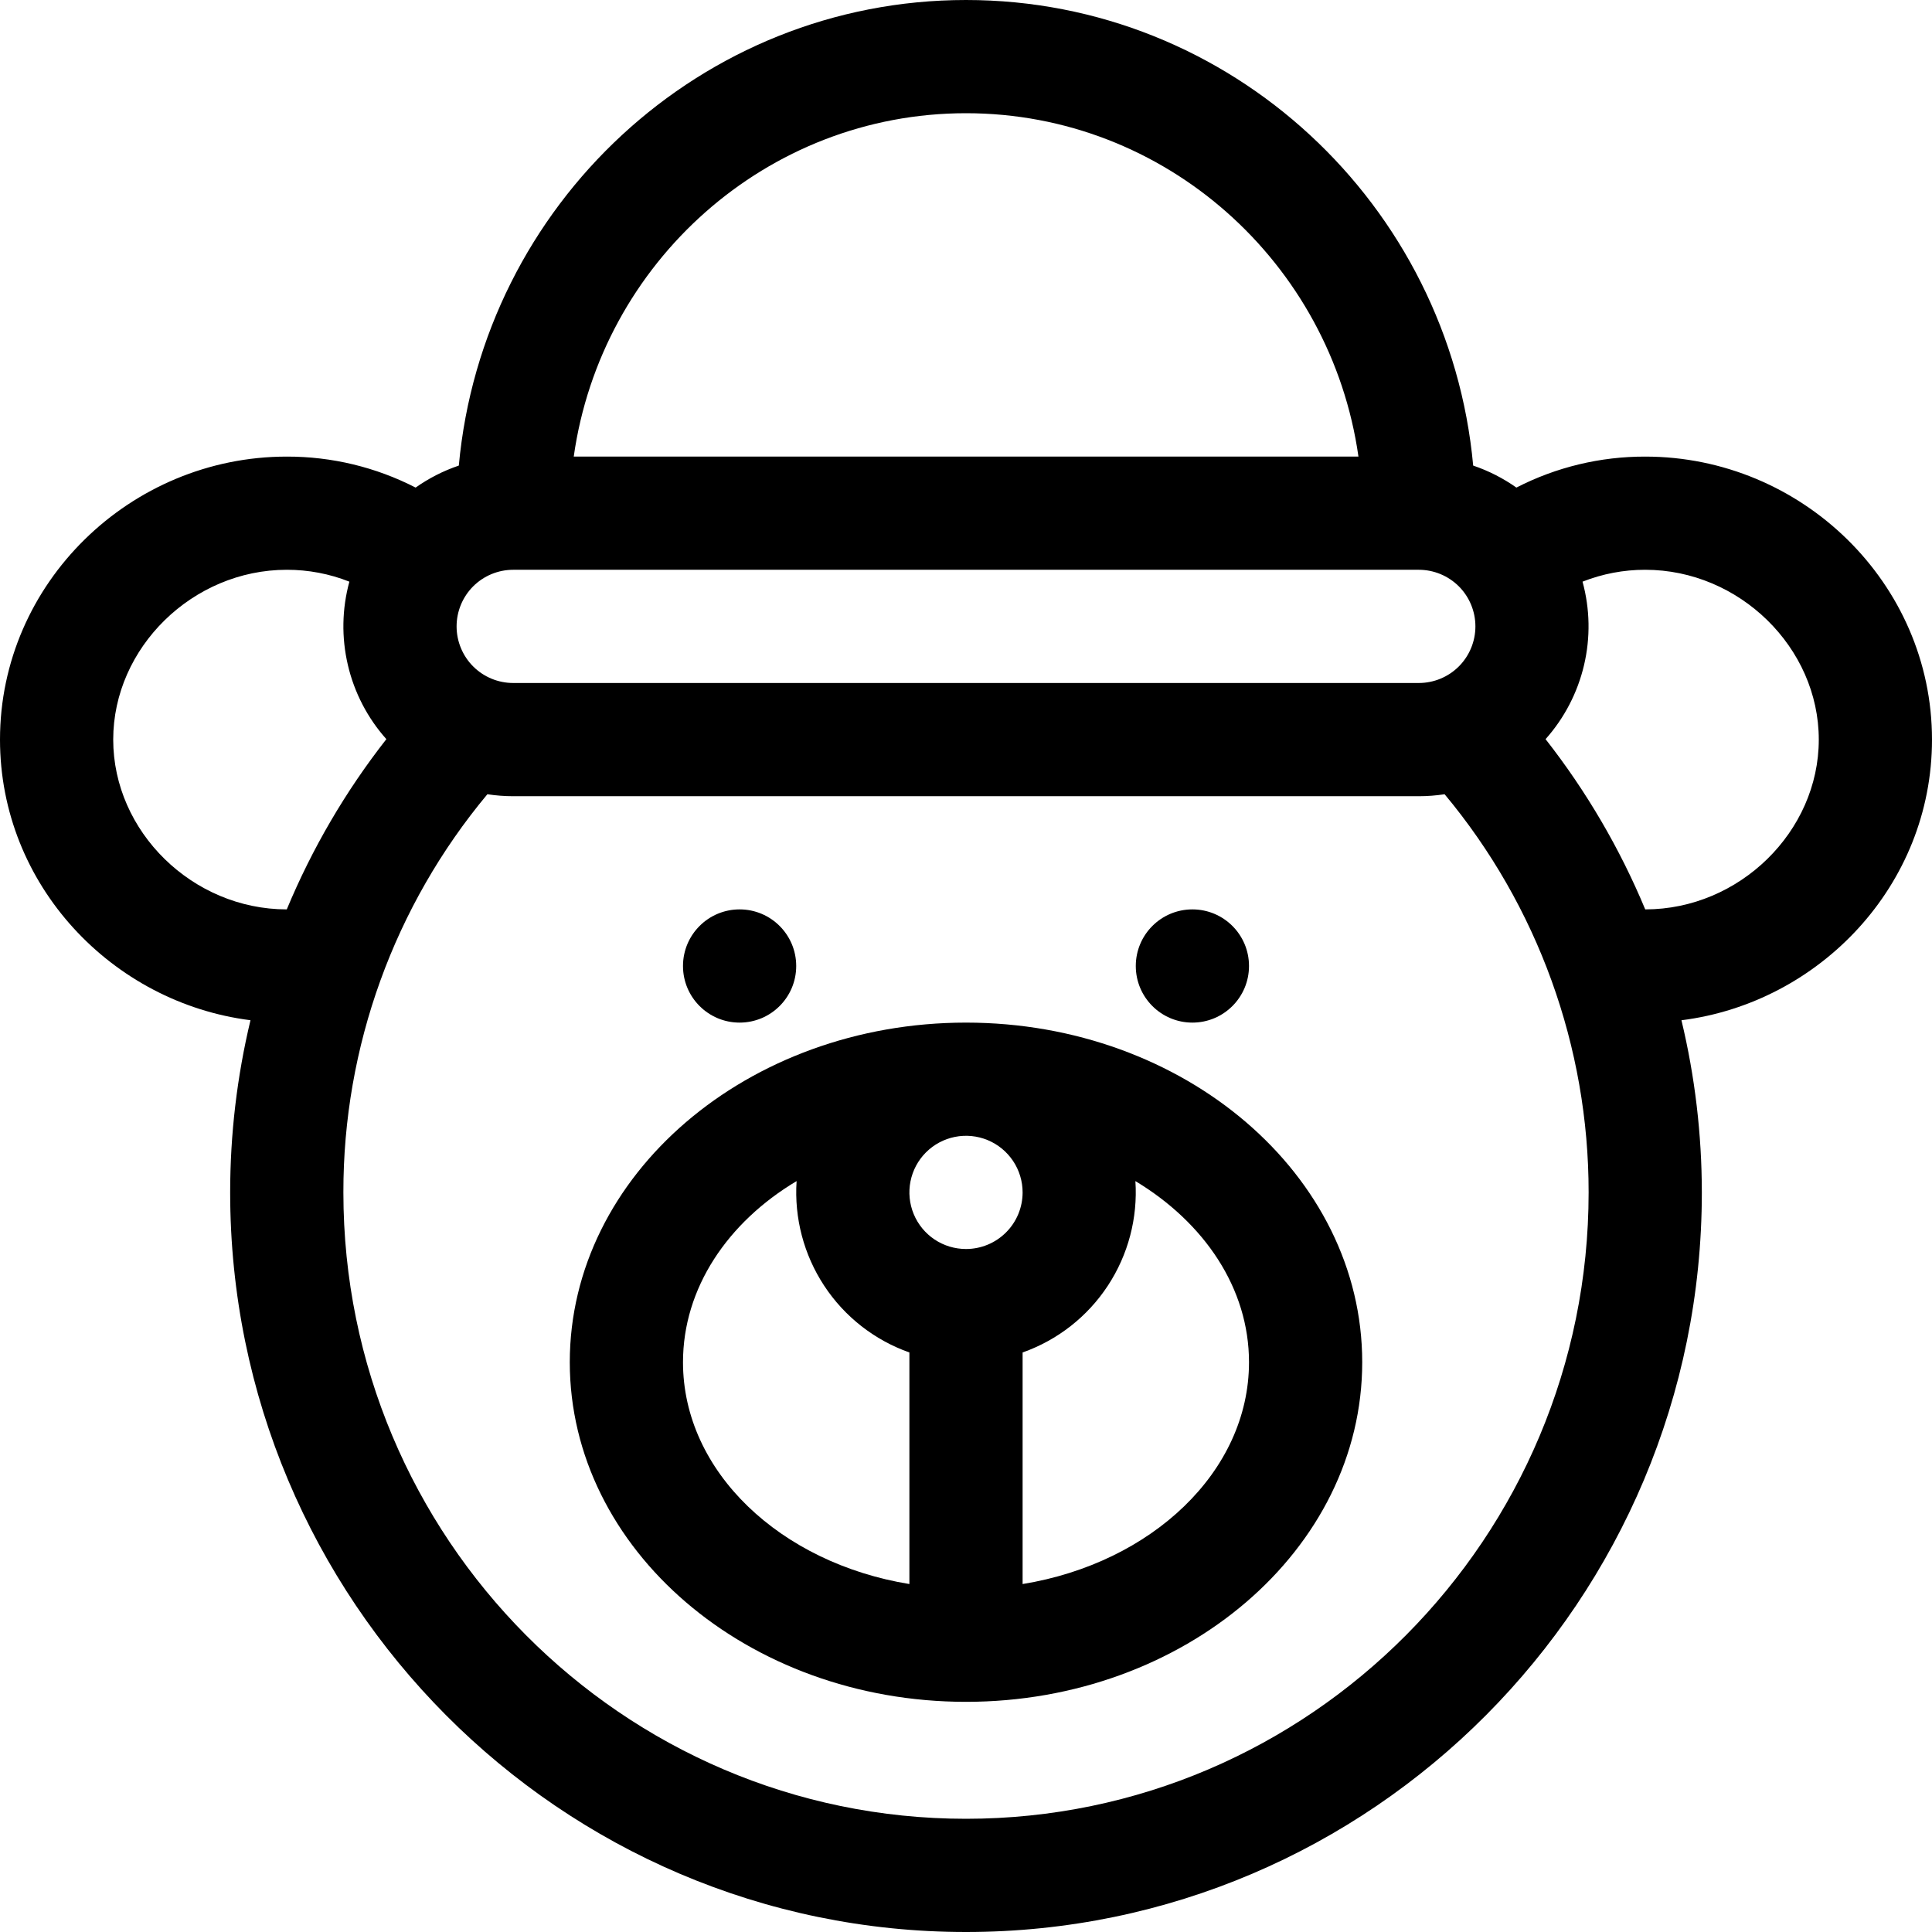 <svg width="60" height="60" viewBox="0 0 60 60" fill="none" xmlns="http://www.w3.org/2000/svg">
<path d="M22.969 31.758C23.94 31.758 24.727 30.971 24.727 30C24.727 29.029 23.94 28.242 22.969 28.242C21.998 28.242 21.211 29.029 21.211 30C21.211 30.971 21.998 31.758 22.969 31.758Z" fill="black"/>
<path d="M37.031 31.758C38.002 31.758 38.789 30.971 38.789 30C38.789 29.029 38.002 28.242 37.031 28.242C36.06 28.242 35.273 29.029 35.273 30C35.273 30.971 36.06 31.758 37.031 31.758Z" fill="black"/>
<path d="M60 22.969C60 18.11 55.953 14.18 51.094 14.18C49.703 14.177 48.331 14.506 47.093 15.142C46.681 14.851 46.229 14.621 45.751 14.459C45.008 6.361 38.229 0 30 0C21.771 0 14.992 6.361 14.249 14.459C13.771 14.621 13.319 14.851 12.907 15.142C11.669 14.506 10.297 14.177 8.906 14.18C4.048 14.18 0 18.109 0 22.969C0 27.486 3.48 31.141 7.779 31.684C7.36 33.435 7.148 35.23 7.148 37.031C7.148 49.697 17.4 60 30 60C42.6 60 52.852 49.697 52.852 37.031C52.851 35.231 52.639 33.436 52.219 31.685C56.508 31.145 60 27.498 60 22.969ZM30 3.516C36.193 3.516 41.333 8.16 42.188 14.18H17.818C18.667 8.16 23.807 3.516 30 3.516ZM15.938 17.695H44.062C44.529 17.695 44.976 17.881 45.306 18.21C45.635 18.54 45.82 18.987 45.82 19.453C45.82 19.919 45.635 20.366 45.306 20.696C44.976 21.026 44.529 21.211 44.062 21.211H15.938C15.471 21.211 15.024 21.026 14.694 20.696C14.365 20.366 14.18 19.919 14.18 19.453C14.18 18.987 14.365 18.54 14.694 18.21C15.024 17.881 15.471 17.695 15.938 17.695V17.695ZM3.516 22.969C3.516 20.112 5.984 17.695 8.906 17.695C9.572 17.694 10.232 17.819 10.85 18.064C10.619 18.911 10.603 19.801 10.804 20.655C11.004 21.509 11.415 22.3 11.999 22.955C10.734 24.57 9.694 26.348 8.906 28.242C5.977 28.242 3.516 25.826 3.516 22.969ZM30 56.484C19.336 56.484 10.664 47.757 10.664 37.031C10.658 32.513 12.241 28.136 15.136 24.666C15.401 24.706 15.669 24.727 15.938 24.727H44.062C44.331 24.727 44.599 24.706 44.864 24.666C47.756 28.137 49.339 32.513 49.336 37.031C49.336 47.757 40.664 56.484 30 56.484ZM51.094 28.242C50.305 26.348 49.264 24.57 47.999 22.955C48.583 22.3 48.993 21.509 49.194 20.655C49.395 19.801 49.379 18.911 49.147 18.064C49.767 17.82 50.427 17.694 51.094 17.695C54.015 17.695 56.484 20.11 56.484 22.969C56.484 25.827 54.016 28.242 51.094 28.242Z" fill="black"/>
<path d="M30 31.758C23.215 31.758 17.695 36.489 17.695 42.305C17.695 48.121 23.215 52.852 30 52.852C36.785 52.852 42.305 48.121 42.305 42.305C42.305 36.489 36.785 31.758 30 31.758ZM28.242 49.194C24.235 48.541 21.211 45.703 21.211 42.305C21.211 40.004 22.598 37.958 24.739 36.68C24.663 37.828 24.964 38.969 25.596 39.93C26.228 40.891 27.158 41.619 28.242 42.002V49.194ZM30 38.789C29.652 38.789 29.312 38.686 29.023 38.493C28.734 38.3 28.509 38.025 28.376 37.704C28.243 37.383 28.208 37.029 28.276 36.688C28.344 36.347 28.511 36.034 28.757 35.788C29.003 35.542 29.316 35.375 29.657 35.307C29.998 35.239 30.352 35.274 30.673 35.407C30.994 35.54 31.268 35.766 31.462 36.055C31.655 36.344 31.758 36.684 31.758 37.031C31.758 37.498 31.573 37.945 31.243 38.274C30.913 38.604 30.466 38.789 30 38.789ZM31.758 49.194V42.002C32.842 41.619 33.772 40.891 34.404 39.93C35.036 38.969 35.337 37.828 35.261 36.68C37.402 37.969 38.789 40.009 38.789 42.305C38.789 45.703 35.764 48.541 31.758 49.194Z" fill="black"/>
</svg>
